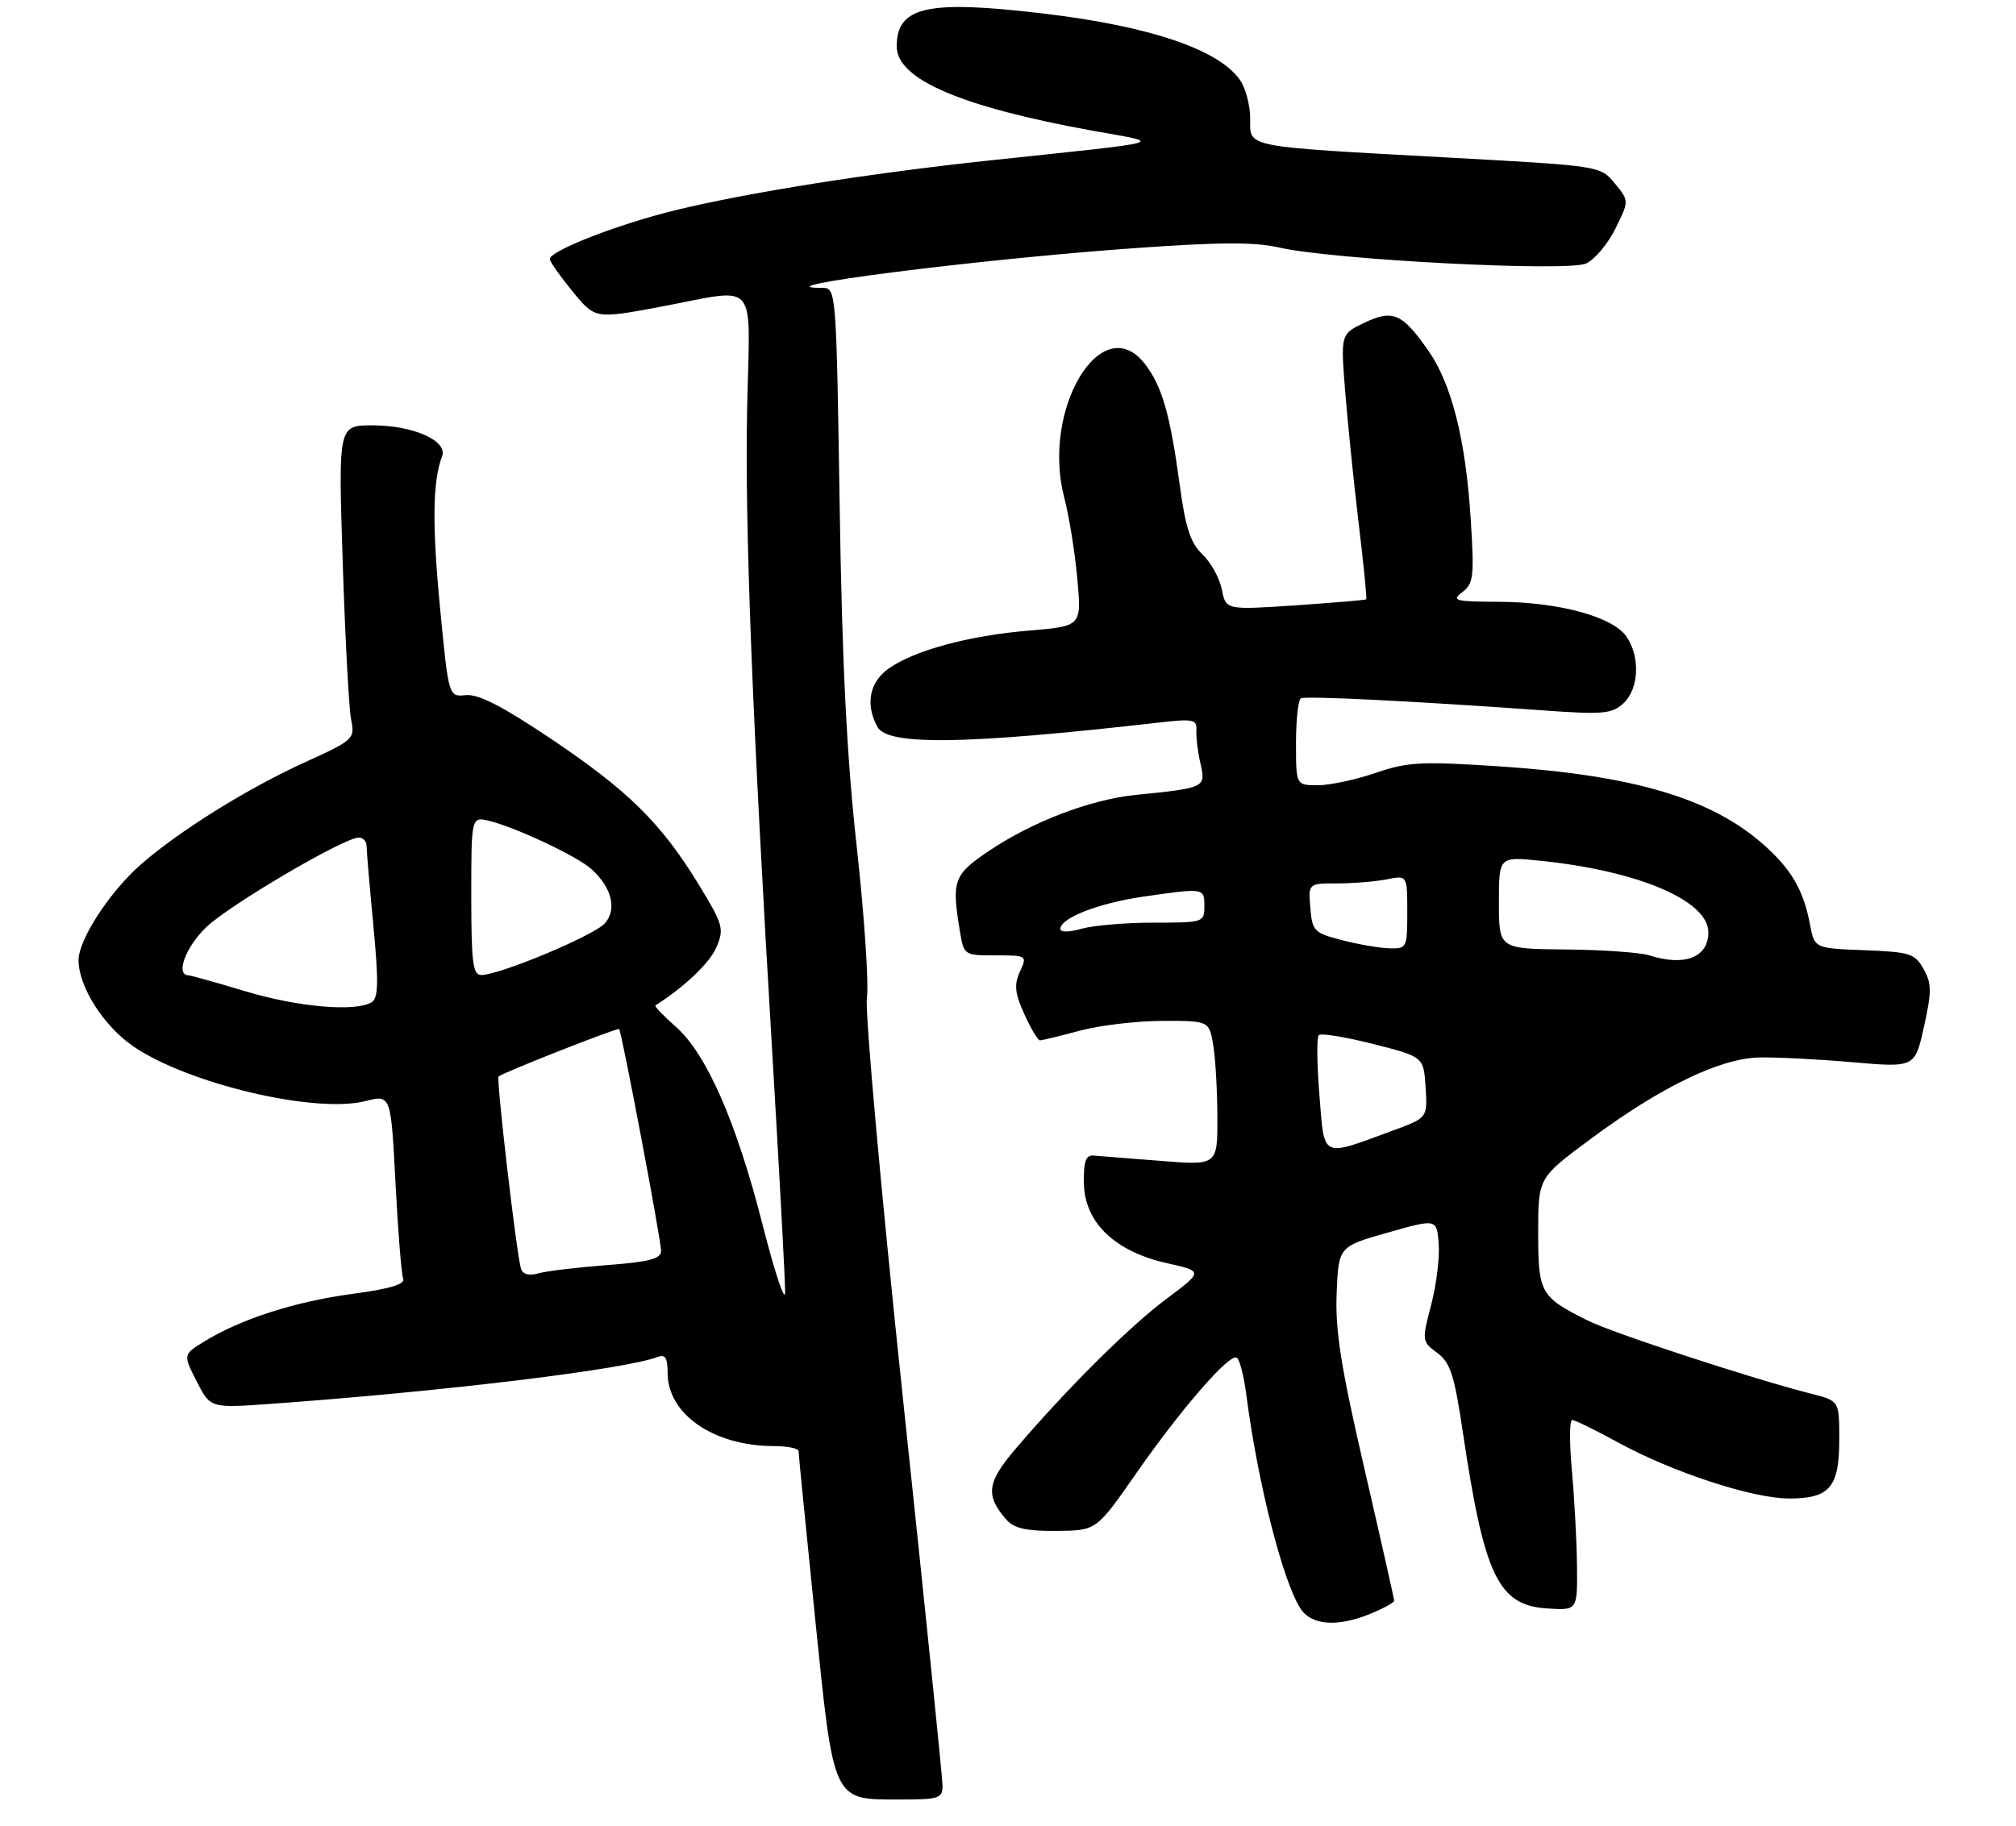 <?xml version="1.0" encoding="UTF-8" standalone="no"?>
<!DOCTYPE svg PUBLIC "-//W3C//DTD SVG 1.1//EN" "http://www.w3.org/Graphics/SVG/1.1/DTD/svg11.dtd" >
<svg xmlns="http://www.w3.org/2000/svg" xmlns:xlink="http://www.w3.org/1999/xlink" version="1.1" viewBox="0 0 308 279">
 <g >
 <path fill="currentColor"
d=" M 144.00 272.88 C 144.00 271.72 141.27 245.06 137.94 213.63 C 134.61 182.21 132.14 154.70 132.44 152.50 C 132.75 150.30 132.05 139.95 130.90 129.50 C 129.37 115.70 128.65 101.40 128.28 77.25 C 127.78 44.56 127.73 44.00 125.72 44.00 C 115.03 44.00 149.33 39.62 173.50 37.91 C 186.37 36.99 191.71 36.97 195.50 37.84 C 203.60 39.70 239.48 41.56 242.31 40.27 C 243.63 39.67 245.65 37.27 246.80 34.94 C 248.90 30.70 248.90 30.70 246.70 28.02 C 244.50 25.35 244.50 25.35 221.50 24.09 C 189.65 22.34 191.00 22.61 191.00 18.11 C 191.00 16.10 190.30 13.44 189.43 12.21 C 186.18 7.56 175.65 4.00 159.50 2.08 C 141.63 -0.05 137.00 0.99 137.00 7.11 C 137.00 12.11 146.82 16.33 166.90 19.97 C 177.89 21.96 179.44 21.51 151.00 24.54 C 132.67 26.50 114.11 29.45 103.08 32.15 C 94.32 34.30 84.00 38.33 84.00 39.59 C 84.00 39.98 85.56 42.19 87.46 44.52 C 90.92 48.74 90.92 48.74 100.71 46.92 C 116.15 44.03 114.56 42.21 114.15 62.25 C 113.78 80.62 114.91 109.40 118.05 162.00 C 119.11 179.88 119.97 195.85 119.95 197.50 C 119.93 199.15 118.39 194.54 116.53 187.25 C 112.51 171.45 107.94 161.03 103.23 156.89 C 101.34 155.23 99.95 153.77 100.14 153.65 C 104.71 150.71 108.47 147.11 109.47 144.72 C 110.66 141.91 110.47 141.26 106.70 135.10 C 100.97 125.74 95.98 120.83 84.16 112.89 C 76.77 107.93 73.07 106.03 71.18 106.23 C 68.54 106.50 68.54 106.50 67.24 93.00 C 66.01 80.26 66.09 73.52 67.53 69.77 C 68.46 67.37 63.17 65.00 56.89 65.00 C 51.68 65.00 51.68 65.00 52.36 85.95 C 52.73 97.48 53.31 108.28 53.64 109.95 C 54.24 112.93 54.08 113.08 46.50 116.53 C 37.76 120.51 27.34 127.01 21.54 132.09 C 16.76 136.28 12.00 143.58 12.00 146.74 C 12.00 150.76 15.81 156.77 20.33 159.88 C 28.65 165.61 48.15 170.22 55.82 168.27 C 59.72 167.28 59.72 167.28 60.42 180.71 C 60.80 188.10 61.33 194.70 61.59 195.38 C 61.93 196.26 59.65 196.95 53.78 197.74 C 45.13 198.89 36.80 201.57 31.23 204.99 C 27.96 207.00 27.96 207.00 30.05 211.10 C 32.14 215.20 32.14 215.20 41.32 214.54 C 67.83 212.63 95.51 209.28 100.50 207.36 C 101.63 206.93 102.00 207.53 102.00 209.82 C 102.00 216.13 109.05 220.98 118.25 220.99 C 120.31 221.00 122.00 221.34 122.00 221.75 C 122.00 222.16 123.13 233.53 124.50 247.00 C 127.43 275.69 127.11 275.00 137.61 275.00 C 143.45 275.00 144.00 274.82 144.00 272.88 Z  M 209.53 246.55 C 211.44 245.75 213.00 244.89 213.00 244.63 C 213.00 244.37 210.96 235.30 208.46 224.48 C 204.86 208.91 203.98 203.32 204.21 197.66 C 204.50 190.50 204.50 190.50 212.00 188.37 C 219.50 186.24 219.50 186.24 219.80 190.04 C 219.97 192.12 219.45 196.34 218.65 199.40 C 217.22 204.89 217.23 205.00 219.57 206.74 C 221.59 208.23 222.19 210.10 223.51 219.00 C 226.76 240.83 228.90 245.32 236.35 245.80 C 241.00 246.11 241.00 246.11 240.93 239.30 C 240.89 235.56 240.54 229.01 240.15 224.75 C 239.76 220.49 239.78 217.00 240.19 217.00 C 240.60 217.00 243.76 218.55 247.22 220.44 C 255.55 225.00 267.77 229.00 273.35 229.00 C 279.55 229.00 281.00 227.29 281.00 219.97 C 281.00 214.08 281.00 214.08 276.75 213.00 C 267.74 210.71 246.31 203.69 242.50 201.77 C 235.32 198.17 235.00 197.60 235.00 188.34 C 235.00 179.99 235.00 179.99 243.01 174.06 C 253.75 166.09 262.78 161.73 268.78 161.60 C 271.37 161.54 277.79 161.87 283.03 162.33 C 292.55 163.15 292.55 163.15 293.94 156.91 C 295.13 151.52 295.13 150.31 293.88 148.08 C 292.55 145.71 291.82 145.48 284.82 145.21 C 277.21 144.92 277.21 144.92 276.52 141.24 C 275.53 136.00 273.64 132.77 269.35 129.00 C 261.29 121.93 249.42 118.44 228.82 117.10 C 217.09 116.33 215.01 116.45 210.15 118.12 C 207.15 119.15 203.18 120.00 201.34 120.00 C 198.00 120.00 198.00 120.00 198.00 113.56 C 198.00 110.02 198.34 106.94 198.75 106.72 C 199.49 106.32 216.01 107.14 235.75 108.56 C 244.87 109.22 246.23 109.10 248.00 107.50 C 250.41 105.32 250.63 100.34 248.46 97.25 C 246.35 94.24 238.16 92.01 229.07 91.97 C 222.26 91.94 221.69 91.79 223.40 90.50 C 225.13 89.19 225.25 88.14 224.69 79.28 C 223.92 67.19 221.79 58.70 218.23 53.60 C 214.23 47.88 212.80 47.25 208.47 49.31 C 204.82 51.05 204.82 51.05 205.51 59.78 C 205.89 64.57 206.82 73.65 207.57 79.94 C 208.33 86.23 208.85 91.47 208.73 91.59 C 208.60 91.70 203.73 92.11 197.90 92.51 C 187.29 93.22 187.29 93.22 186.67 90.08 C 186.32 88.35 184.99 85.94 183.71 84.72 C 181.87 82.98 181.12 80.67 180.22 74.00 C 178.76 63.24 177.51 58.92 174.87 55.56 C 168.31 47.22 159.09 62.52 162.58 75.98 C 163.33 78.84 164.23 84.44 164.59 88.43 C 165.25 95.69 165.25 95.69 157.27 96.36 C 148.02 97.13 139.68 99.39 135.75 102.18 C 132.83 104.26 132.18 107.61 134.04 111.07 C 135.59 113.96 147.40 113.80 176.70 110.46 C 182.36 109.81 182.88 109.91 182.78 111.63 C 182.72 112.66 183.00 114.95 183.41 116.71 C 184.24 120.36 184.14 120.41 173.58 121.47 C 166.55 122.17 157.57 125.62 150.86 130.19 C 145.70 133.70 145.38 134.63 146.64 142.25 C 147.26 145.98 147.28 146.00 152.11 146.00 C 156.91 146.00 156.95 146.02 155.82 148.49 C 154.91 150.50 155.04 151.76 156.50 154.99 C 157.49 157.20 158.57 158.99 158.90 158.99 C 159.23 158.98 161.97 158.31 165.00 157.50 C 168.03 156.69 173.70 156.02 177.62 156.01 C 184.74 156.00 184.74 156.00 185.36 159.75 C 185.70 161.81 185.98 166.79 185.99 170.80 C 186.00 178.10 186.00 178.10 177.25 177.40 C 172.44 177.01 167.82 176.65 167.00 176.59 C 165.87 176.52 165.52 177.58 165.60 180.92 C 165.73 186.85 170.36 191.27 178.30 193.04 C 183.84 194.28 183.84 194.28 178.17 198.52 C 172.50 202.77 163.03 212.18 155.16 221.41 C 150.77 226.55 150.51 228.54 153.77 232.25 C 154.93 233.57 156.81 233.99 161.40 233.95 C 167.50 233.90 167.50 233.90 173.50 225.28 C 180.45 215.30 187.84 206.79 188.96 207.48 C 189.39 207.74 190.05 210.33 190.42 213.23 C 192.16 226.57 195.91 241.39 198.64 245.75 C 200.31 248.42 204.36 248.71 209.53 246.55 Z  M 79.59 193.86 C 78.93 191.78 75.79 164.87 76.17 164.51 C 76.78 163.93 94.35 157.01 94.59 157.26 C 94.98 157.65 101.00 189.49 101.00 191.17 C 101.00 192.37 99.22 192.84 92.75 193.33 C 88.21 193.68 83.49 194.24 82.26 194.59 C 80.80 195.01 79.87 194.75 79.59 193.86 Z  M 37.50 151.49 C 33.10 150.16 29.16 149.06 28.75 149.04 C 26.80 148.94 28.36 144.75 31.48 141.72 C 34.95 138.35 52.55 128.00 54.81 128.00 C 55.46 128.00 56.00 128.56 56.00 129.25 C 56.00 129.94 56.47 135.41 57.04 141.42 C 57.86 150.12 57.81 152.50 56.79 153.15 C 54.39 154.67 45.54 153.91 37.50 151.49 Z  M 72.00 136.89 C 72.00 124.78 72.00 124.78 74.75 125.45 C 78.84 126.45 88.18 130.85 90.34 132.80 C 93.48 135.62 94.31 139.00 92.39 141.12 C 90.70 142.99 76.32 149.00 73.53 149.00 C 72.24 149.00 72.00 147.10 72.00 136.89 Z  M 201.58 167.38 C 201.19 162.65 201.15 158.52 201.48 158.19 C 201.81 157.85 205.55 158.47 209.79 159.54 C 217.50 161.50 217.50 161.50 217.80 166.16 C 218.10 170.82 218.10 170.82 212.80 172.77 C 201.71 176.85 202.37 177.17 201.58 167.38 Z  M 252.00 146.00 C 250.62 145.56 244.89 145.15 239.25 145.10 C 229.00 145.00 229.00 145.00 229.00 137.95 C 229.00 130.90 229.00 130.90 235.25 131.53 C 250.27 133.06 261.00 137.62 261.00 142.48 C 261.00 146.31 257.38 147.72 252.00 146.00 Z  M 205.00 143.67 C 200.77 142.57 200.48 142.28 200.19 138.75 C 199.88 135.00 199.88 135.00 204.31 135.00 C 206.75 135.00 210.16 134.72 211.88 134.38 C 215.00 133.75 215.00 133.75 215.00 139.38 C 215.00 144.86 214.93 145.00 212.25 144.92 C 210.74 144.88 207.47 144.31 205.00 143.67 Z  M 162.00 141.96 C 162.00 140.28 167.83 138.02 174.69 137.02 C 184.00 135.68 184.00 135.68 184.00 138.50 C 184.00 140.95 183.85 141.00 176.24 141.00 C 171.98 141.00 167.03 141.42 165.24 141.93 C 163.33 142.48 162.00 142.49 162.00 141.96 Z "/>
</g>
</svg>